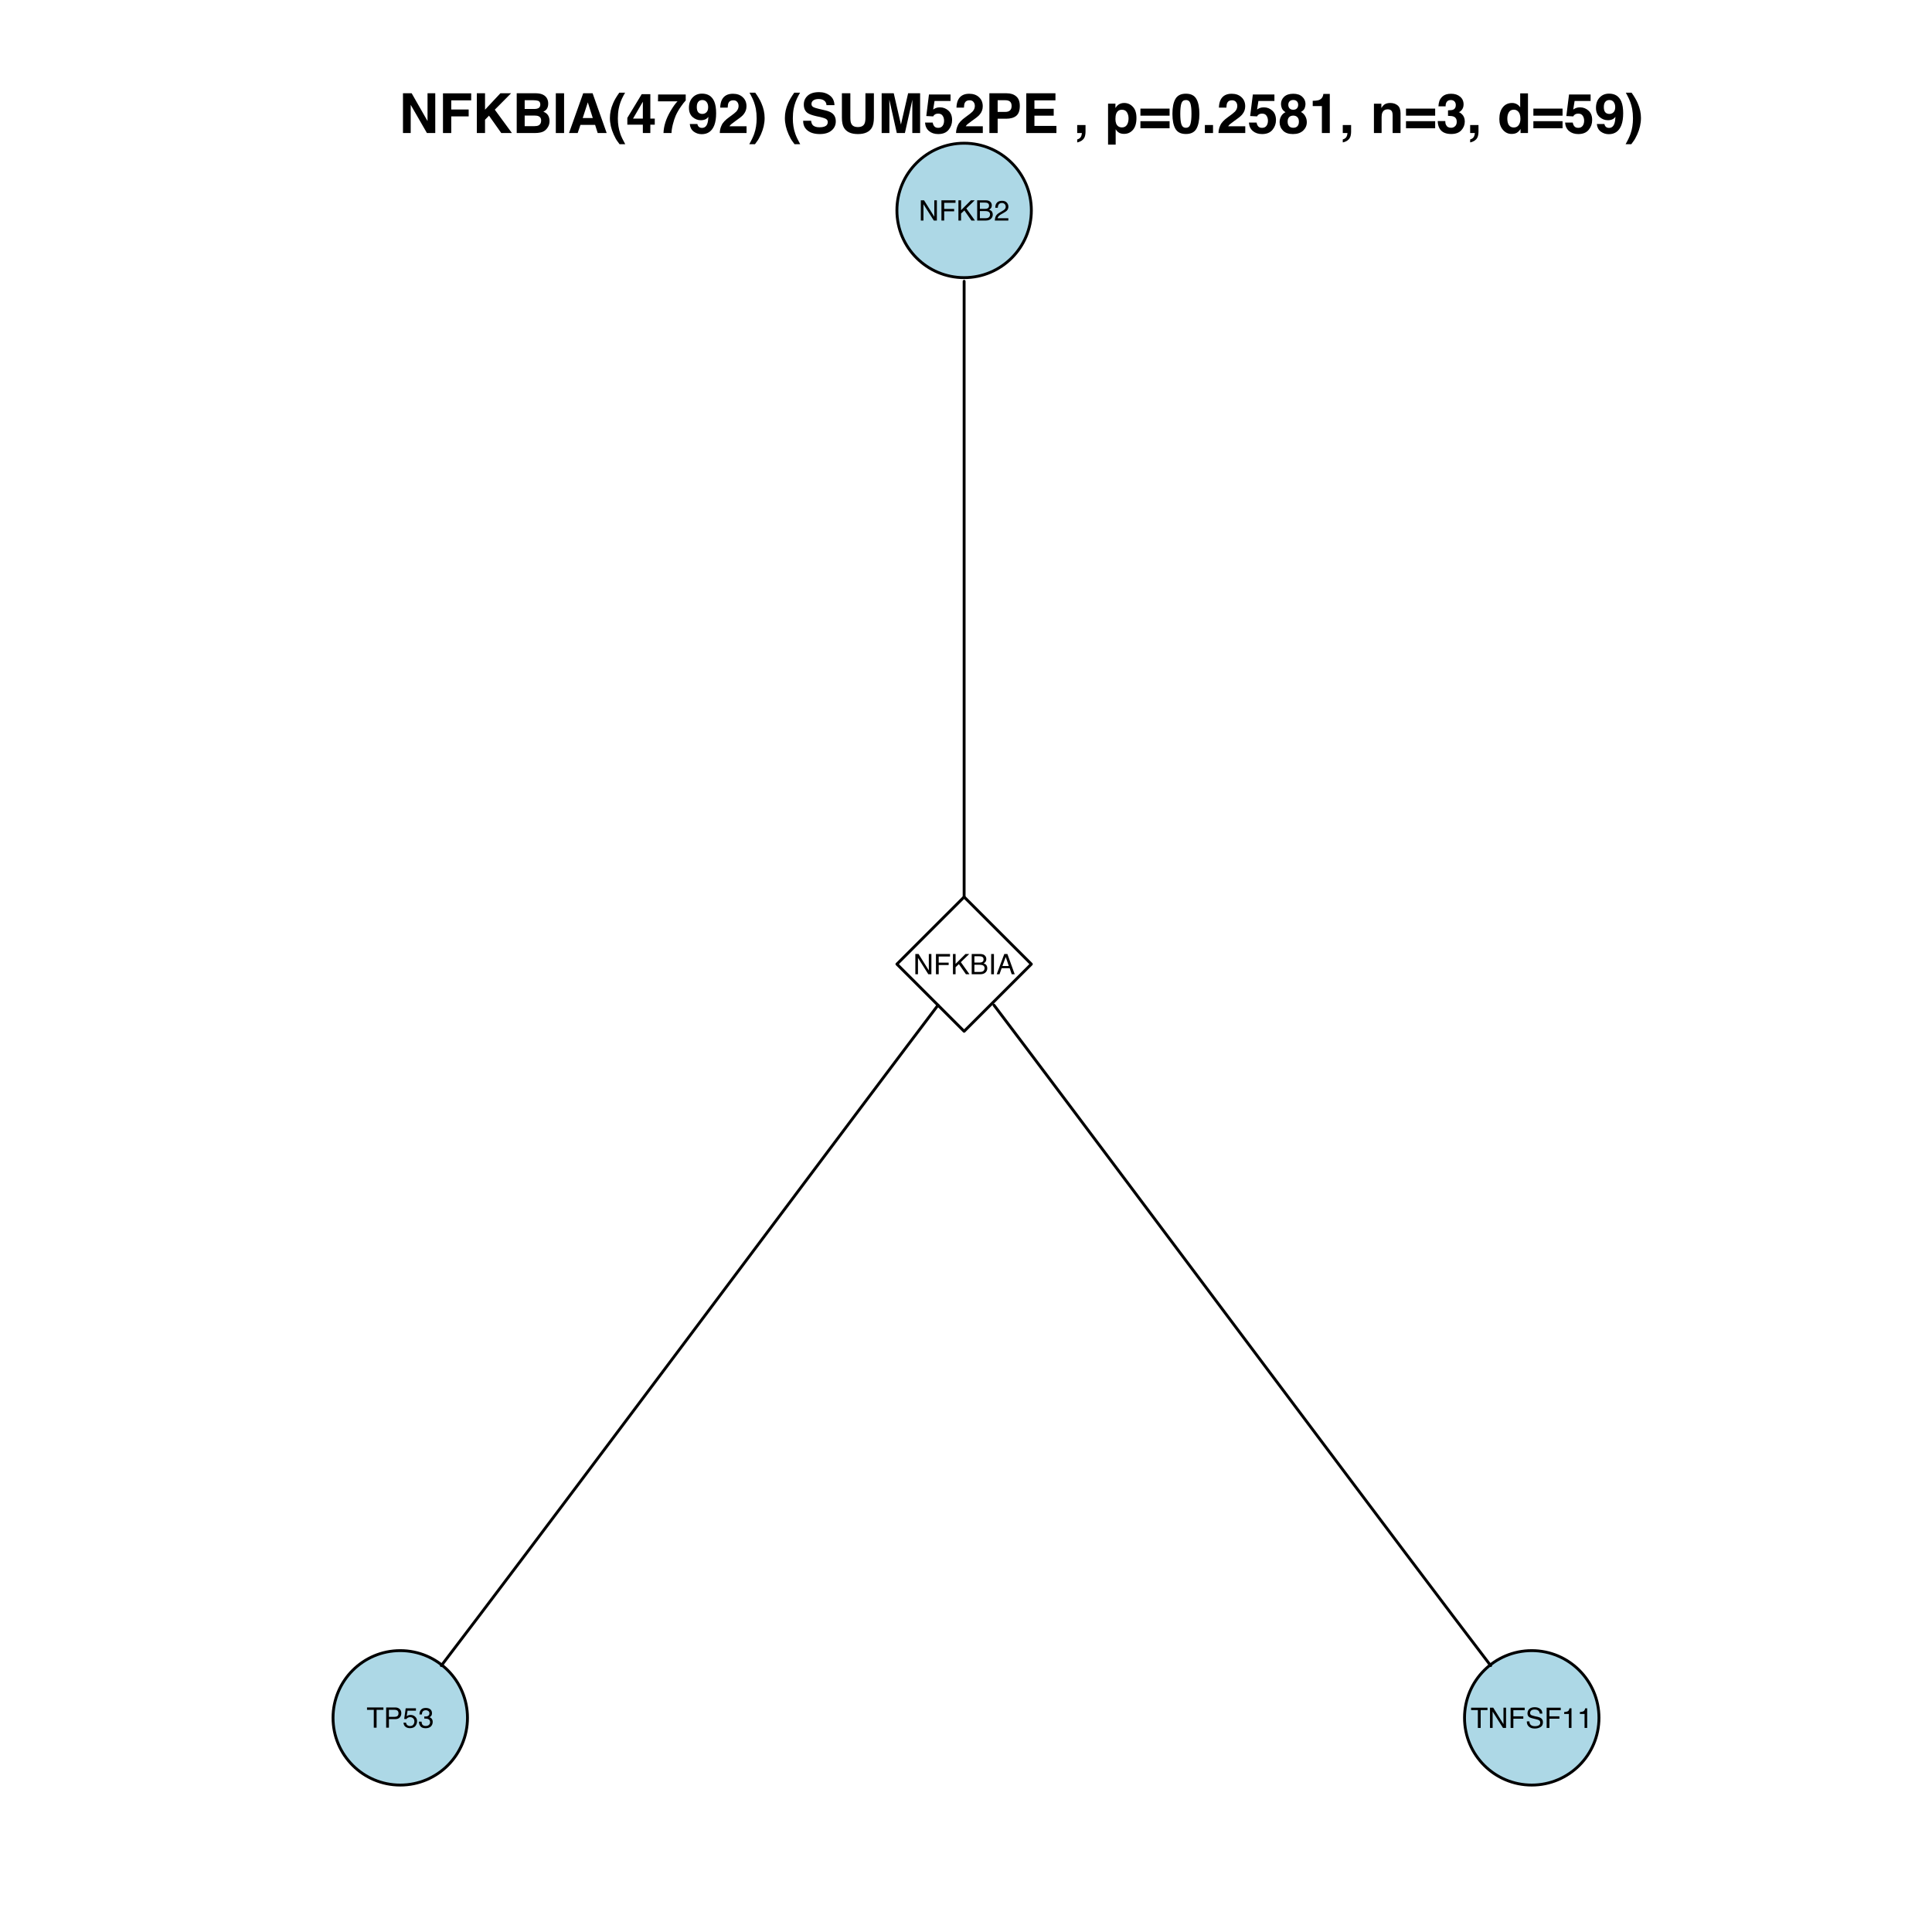<?xml version="1.0" encoding="UTF-8"?>
<svg xmlns="http://www.w3.org/2000/svg" xmlns:xlink="http://www.w3.org/1999/xlink" width="504pt" height="504pt" viewBox="0 0 504 504" version="1.1">
<defs>
<g>
<symbol overflow="visible" id="glyph0-0">
<path style="stroke:none;" d="M 0.234 0 L 0.234 -5.281 L 4.422 -5.281 L 4.422 0 Z M 3.766 -0.656 L 3.766 -4.625 L 0.891 -4.625 L 0.891 -0.656 Z "/>
</symbol>
<symbol overflow="visible" id="glyph0-1">
<path style="stroke:none;" d="M 0.562 -5.281 L 1.406 -5.281 L 4.078 -1 L 4.078 -5.281 L 4.75 -5.281 L 4.75 0 L 3.953 0 L 1.25 -4.266 L 1.25 0 L 0.562 0 Z M 2.609 -5.281 Z "/>
</symbol>
<symbol overflow="visible" id="glyph0-2">
<path style="stroke:none;" d="M 0.625 -5.281 L 4.297 -5.281 L 4.297 -4.625 L 1.344 -4.625 L 1.344 -3.031 L 3.938 -3.031 L 3.938 -2.406 L 1.344 -2.406 L 1.344 0 L 0.625 0 Z "/>
</symbol>
<symbol overflow="visible" id="glyph0-3">
<path style="stroke:none;" d="M 0.562 -5.281 L 1.25 -5.281 L 1.25 -2.703 L 3.828 -5.281 L 4.812 -5.281 L 2.625 -3.156 L 4.875 0 L 3.953 0 L 2.109 -2.641 L 1.25 -1.844 L 1.25 0 L 0.562 0 Z "/>
</symbol>
<symbol overflow="visible" id="glyph0-4">
<path style="stroke:none;" d="M 2.547 -3.047 C 2.848 -3.047 3.082 -3.086 3.25 -3.172 C 3.508 -3.305 3.641 -3.547 3.641 -3.891 C 3.641 -4.234 3.5 -4.461 3.219 -4.578 C 3.062 -4.648 2.828 -4.688 2.516 -4.688 L 1.25 -4.688 L 1.25 -3.047 Z M 2.781 -0.609 C 3.219 -0.609 3.531 -0.734 3.719 -0.984 C 3.844 -1.148 3.906 -1.348 3.906 -1.578 C 3.906 -1.961 3.734 -2.223 3.391 -2.359 C 3.203 -2.43 2.957 -2.469 2.656 -2.469 L 1.25 -2.469 L 1.25 -0.609 Z M 0.547 -5.281 L 2.812 -5.281 C 3.426 -5.281 3.863 -5.094 4.125 -4.719 C 4.281 -4.5 4.359 -4.25 4.359 -3.969 C 4.359 -3.633 4.266 -3.363 4.078 -3.156 C 3.973 -3.039 3.832 -2.938 3.656 -2.844 C 3.926 -2.738 4.129 -2.625 4.266 -2.5 C 4.492 -2.27 4.609 -1.953 4.609 -1.547 C 4.609 -1.203 4.504 -0.895 4.297 -0.625 C 3.973 -0.207 3.469 0 2.781 0 L 0.547 0 Z "/>
</symbol>
<symbol overflow="visible" id="glyph0-5">
<path style="stroke:none;" d="M 0.234 0 C 0.254 -0.445 0.344 -0.832 0.5 -1.156 C 0.664 -1.488 0.977 -1.785 1.438 -2.047 L 2.125 -2.453 C 2.438 -2.629 2.656 -2.781 2.781 -2.906 C 2.977 -3.102 3.078 -3.332 3.078 -3.594 C 3.078 -3.895 2.984 -4.133 2.797 -4.312 C 2.617 -4.488 2.379 -4.578 2.078 -4.578 C 1.641 -4.578 1.336 -4.406 1.172 -4.062 C 1.078 -3.883 1.023 -3.641 1.016 -3.328 L 0.359 -3.328 C 0.359 -3.773 0.441 -4.141 0.609 -4.422 C 0.891 -4.91 1.383 -5.156 2.094 -5.156 C 2.676 -5.156 3.102 -4.992 3.375 -4.672 C 3.645 -4.359 3.781 -4.008 3.781 -3.625 C 3.781 -3.207 3.641 -2.852 3.359 -2.562 C 3.18 -2.395 2.879 -2.191 2.453 -1.953 L 1.953 -1.672 C 1.723 -1.547 1.539 -1.422 1.406 -1.297 C 1.164 -1.086 1.016 -0.859 0.953 -0.609 L 3.766 -0.609 L 3.766 0 Z "/>
</symbol>
<symbol overflow="visible" id="glyph0-6">
<path style="stroke:none;" d="M 0.719 -5.281 L 1.438 -5.281 L 1.438 0 L 0.719 0 Z "/>
</symbol>
<symbol overflow="visible" id="glyph0-7">
<path style="stroke:none;" d="M 3.266 -2.156 L 2.469 -4.5 L 1.609 -2.156 Z M 2.094 -5.281 L 2.906 -5.281 L 4.812 0 L 4.031 0 L 3.5 -1.578 L 1.406 -1.578 L 0.844 0 L 0.109 0 Z M 2.469 -5.281 Z "/>
</symbol>
<symbol overflow="visible" id="glyph0-8">
<path style="stroke:none;" d="M 4.406 -5.281 L 4.406 -4.656 L 2.625 -4.656 L 2.625 0 L 1.891 0 L 1.891 -4.656 L 0.125 -4.656 L 0.125 -5.281 Z "/>
</symbol>
<symbol overflow="visible" id="glyph0-9">
<path style="stroke:none;" d="M 0.625 -5.281 L 3 -5.281 C 3.469 -5.281 3.848 -5.145 4.141 -4.875 C 4.43 -4.613 4.578 -4.242 4.578 -3.766 C 4.578 -3.348 4.445 -2.988 4.188 -2.688 C 3.926 -2.383 3.531 -2.234 3 -2.234 L 1.344 -2.234 L 1.344 0 L 0.625 0 Z M 3.844 -3.766 C 3.844 -4.148 3.703 -4.41 3.422 -4.547 C 3.266 -4.629 3.047 -4.672 2.766 -4.672 L 1.344 -4.672 L 1.344 -2.828 L 2.766 -2.828 C 3.086 -2.828 3.348 -2.895 3.547 -3.031 C 3.742 -3.176 3.844 -3.422 3.844 -3.766 Z "/>
</symbol>
<symbol overflow="visible" id="glyph0-10">
<path style="stroke:none;" d="M 0.906 -1.312 C 0.945 -0.945 1.117 -0.691 1.422 -0.547 C 1.578 -0.473 1.754 -0.438 1.953 -0.438 C 2.336 -0.438 2.617 -0.555 2.797 -0.797 C 2.984 -1.047 3.078 -1.316 3.078 -1.609 C 3.078 -1.973 2.969 -2.254 2.75 -2.453 C 2.531 -2.648 2.27 -2.75 1.969 -2.75 C 1.738 -2.75 1.547 -2.703 1.391 -2.609 C 1.234 -2.523 1.098 -2.406 0.984 -2.25 L 0.422 -2.281 L 0.812 -5.062 L 3.484 -5.062 L 3.484 -4.438 L 1.297 -4.438 L 1.078 -3 C 1.203 -3.094 1.316 -3.16 1.422 -3.203 C 1.609 -3.285 1.832 -3.328 2.094 -3.328 C 2.562 -3.328 2.957 -3.176 3.281 -2.875 C 3.613 -2.57 3.781 -2.188 3.781 -1.719 C 3.781 -1.227 3.629 -0.797 3.328 -0.422 C 3.023 -0.055 2.547 0.125 1.891 0.125 C 1.473 0.125 1.102 0.008 0.781 -0.219 C 0.457 -0.457 0.273 -0.82 0.234 -1.312 Z "/>
</symbol>
<symbol overflow="visible" id="glyph0-11">
<path style="stroke:none;" d="M 1.906 0.141 C 1.301 0.141 0.859 -0.023 0.578 -0.359 C 0.305 -0.691 0.172 -1.098 0.172 -1.578 L 0.859 -1.578 C 0.879 -1.242 0.938 -1.004 1.031 -0.859 C 1.207 -0.586 1.516 -0.453 1.953 -0.453 C 2.285 -0.453 2.555 -0.539 2.766 -0.719 C 2.973 -0.906 3.078 -1.141 3.078 -1.422 C 3.078 -1.773 2.969 -2.02 2.75 -2.156 C 2.531 -2.301 2.227 -2.375 1.844 -2.375 C 1.801 -2.375 1.758 -2.375 1.719 -2.375 C 1.676 -2.375 1.629 -2.375 1.578 -2.375 L 1.578 -2.953 C 1.648 -2.941 1.707 -2.93 1.75 -2.922 C 1.789 -2.922 1.836 -2.922 1.891 -2.922 C 2.141 -2.922 2.344 -2.961 2.5 -3.047 C 2.77 -3.18 2.906 -3.422 2.906 -3.766 C 2.906 -4.016 2.812 -4.207 2.625 -4.344 C 2.445 -4.488 2.238 -4.562 2 -4.562 C 1.562 -4.562 1.258 -4.414 1.094 -4.125 C 1.008 -3.969 0.957 -3.742 0.938 -3.453 L 0.312 -3.453 C 0.312 -3.836 0.383 -4.164 0.531 -4.438 C 0.801 -4.914 1.266 -5.156 1.922 -5.156 C 2.453 -5.156 2.859 -5.035 3.141 -4.797 C 3.43 -4.566 3.578 -4.227 3.578 -3.781 C 3.578 -3.469 3.492 -3.211 3.328 -3.016 C 3.211 -2.891 3.07 -2.797 2.906 -2.734 C 3.176 -2.66 3.383 -2.516 3.531 -2.297 C 3.688 -2.086 3.766 -1.832 3.766 -1.531 C 3.766 -1.031 3.602 -0.625 3.281 -0.312 C 2.957 -0.008 2.5 0.141 1.906 0.141 Z "/>
</symbol>
<symbol overflow="visible" id="glyph0-12">
<path style="stroke:none;" d="M 1.031 -1.703 C 1.039 -1.398 1.109 -1.156 1.234 -0.969 C 1.473 -0.625 1.895 -0.453 2.5 -0.453 C 2.758 -0.453 3.004 -0.488 3.234 -0.562 C 3.648 -0.707 3.859 -0.973 3.859 -1.359 C 3.859 -1.648 3.77 -1.852 3.594 -1.969 C 3.414 -2.094 3.129 -2.195 2.734 -2.281 L 2.031 -2.453 C 1.562 -2.555 1.227 -2.672 1.031 -2.797 C 0.695 -3.016 0.531 -3.344 0.531 -3.781 C 0.531 -4.258 0.691 -4.648 1.016 -4.953 C 1.348 -5.254 1.816 -5.406 2.422 -5.406 C 2.973 -5.406 3.441 -5.27 3.828 -5 C 4.211 -4.738 4.406 -4.316 4.406 -3.734 L 3.734 -3.734 C 3.703 -4.016 3.625 -4.227 3.5 -4.375 C 3.289 -4.656 2.922 -4.797 2.391 -4.797 C 1.973 -4.797 1.672 -4.707 1.484 -4.531 C 1.305 -4.352 1.219 -4.145 1.219 -3.906 C 1.219 -3.645 1.32 -3.457 1.531 -3.344 C 1.676 -3.27 2 -3.172 2.5 -3.047 L 3.234 -2.891 C 3.586 -2.805 3.863 -2.691 4.062 -2.547 C 4.395 -2.305 4.562 -1.953 4.562 -1.484 C 4.562 -0.891 4.348 -0.469 3.922 -0.219 C 3.492 0.031 3 0.156 2.438 0.156 C 1.781 0.156 1.27 -0.008 0.906 -0.344 C 0.531 -0.676 0.348 -1.129 0.359 -1.703 Z M 2.469 -5.422 Z "/>
</symbol>
<symbol overflow="visible" id="glyph0-13">
<path style="stroke:none;" d="M 0.703 -3.641 L 0.703 -4.141 C 1.172 -4.18 1.492 -4.254 1.672 -4.359 C 1.859 -4.473 2 -4.727 2.094 -5.125 L 2.609 -5.125 L 2.609 0 L 1.922 0 L 1.922 -3.641 Z "/>
</symbol>
<symbol overflow="visible" id="glyph1-0">
<path style="stroke:none;" d="M 1.078 0 L 1.078 -10.375 L 9.438 -10.375 L 9.438 0 Z M 8.141 -1.297 L 8.141 -9.078 L 2.375 -9.078 L 2.375 -1.297 Z "/>
</symbol>
<symbol overflow="visible" id="glyph1-1">
<path style="stroke:none;" d="M 1.062 -10.375 L 3.328 -10.375 L 7.469 -3.125 L 7.469 -10.375 L 9.484 -10.375 L 9.484 0 L 7.312 0 L 3.078 -7.359 L 3.078 0 L 1.062 0 Z M 5.359 -10.391 Z "/>
</symbol>
<symbol overflow="visible" id="glyph1-2">
<path style="stroke:none;" d="M 1.094 -10.359 L 8.453 -10.359 L 8.453 -8.531 L 3.25 -8.531 L 3.25 -6.141 L 7.797 -6.141 L 7.797 -4.344 L 3.25 -4.344 L 3.25 0 L 1.094 0 Z "/>
</symbol>
<symbol overflow="visible" id="glyph1-3">
<path style="stroke:none;" d="M 1.125 -10.375 L 3.266 -10.375 L 3.266 -6.094 L 7.266 -10.375 L 10.062 -10.375 L 5.812 -6.094 L 10.281 0 L 7.5 0 L 4.297 -4.531 L 3.266 -3.469 L 3.266 0 L 1.125 0 Z "/>
</symbol>
<symbol overflow="visible" id="glyph1-4">
<path style="stroke:none;" d="M 3.203 -8.562 L 3.203 -6.281 L 5.75 -6.281 C 6.195 -6.281 6.562 -6.363 6.844 -6.531 C 7.133 -6.707 7.281 -7.016 7.281 -7.453 C 7.281 -7.93 7.094 -8.25 6.719 -8.406 C 6.395 -8.508 5.984 -8.562 5.484 -8.562 Z M 3.203 -4.562 L 3.203 -1.797 L 5.75 -1.797 C 6.195 -1.797 6.551 -1.859 6.812 -1.984 C 7.27 -2.211 7.5 -2.645 7.5 -3.281 C 7.5 -3.82 7.273 -4.191 6.828 -4.391 C 6.578 -4.504 6.227 -4.562 5.781 -4.562 Z M 6.172 -10.375 C 7.441 -10.352 8.344 -9.984 8.875 -9.266 C 9.188 -8.828 9.344 -8.301 9.344 -7.688 C 9.344 -7.051 9.188 -6.539 8.875 -6.156 C 8.695 -5.938 8.43 -5.738 8.078 -5.562 C 8.609 -5.375 9.008 -5.07 9.281 -4.656 C 9.551 -4.238 9.688 -3.727 9.688 -3.125 C 9.688 -2.508 9.531 -1.961 9.219 -1.484 C 9.02 -1.148 8.773 -0.875 8.484 -0.656 C 8.148 -0.406 7.754 -0.234 7.297 -0.141 C 6.848 -0.047 6.359 0 5.828 0 L 1.125 0 L 1.125 -10.375 Z "/>
</symbol>
<symbol overflow="visible" id="glyph1-5">
<path style="stroke:none;" d="M 3.078 0 L 0.922 0 L 0.922 -10.375 L 3.078 -10.375 Z M 2 -10.578 Z "/>
</symbol>
<symbol overflow="visible" id="glyph1-6">
<path style="stroke:none;" d="M 3.938 -3.922 L 6.562 -3.922 L 5.266 -8 Z M 4.062 -10.375 L 6.516 -10.375 L 10.188 0 L 7.844 0 L 7.172 -2.125 L 3.344 -2.125 L 2.625 0 L 0.359 0 Z M 5.281 -10.375 Z "/>
</symbol>
<symbol overflow="visible" id="glyph1-7">
<path style="stroke:none;" d="M 1.453 -7.75 C 1.816 -8.613 2.359 -9.539 3.078 -10.531 L 4.594 -10.531 L 4.156 -9.75 C 3.562 -8.664 3.148 -7.531 2.922 -6.344 C 2.773 -5.562 2.703 -4.711 2.703 -3.797 C 2.703 -2.359 2.91 -1.039 3.328 0.156 C 3.566 0.875 4 1.789 4.625 2.906 L 3.141 2.906 L 2.641 2.219 C 2.316 1.812 1.973 1.195 1.609 0.375 C 0.953 -1.082 0.625 -2.516 0.625 -3.922 C 0.625 -5.211 0.898 -6.488 1.453 -7.75 Z "/>
</symbol>
<symbol overflow="visible" id="glyph1-8">
<path style="stroke:none;" d="M 7.531 -2.188 L 6.375 -2.188 L 6.375 0 L 4.422 0 L 4.422 -2.188 L 0.375 -2.188 L 0.375 -3.953 L 4.125 -10.141 L 6.375 -10.141 L 6.375 -3.766 L 7.531 -3.766 Z M 4.422 -3.766 L 4.422 -8.172 L 1.859 -3.766 Z "/>
</symbol>
<symbol overflow="visible" id="glyph1-9">
<path style="stroke:none;" d="M 7.594 -8.5 C 7.289 -8.195 6.875 -7.664 6.344 -6.906 C 5.812 -6.156 5.363 -5.379 5 -4.578 C 4.719 -3.941 4.461 -3.164 4.234 -2.25 C 4.004 -1.332 3.891 -0.582 3.891 0 L 1.797 0 C 1.859 -1.832 2.461 -3.734 3.609 -5.703 C 4.336 -6.93 4.953 -7.785 5.453 -8.266 L 0.359 -8.266 L 0.391 -10.062 L 7.594 -10.062 Z "/>
</symbol>
<symbol overflow="visible" id="glyph1-10">
<path style="stroke:none;" d="M 0.422 -6.609 C 0.422 -7.703 0.738 -8.586 1.375 -9.266 C 2.008 -9.941 2.828 -10.281 3.828 -10.281 C 5.379 -10.281 6.445 -9.594 7.031 -8.219 C 7.352 -7.445 7.516 -6.426 7.516 -5.156 C 7.516 -3.914 7.359 -2.883 7.047 -2.062 C 6.441 -0.488 5.344 0.297 3.75 0.297 C 2.977 0.297 2.285 0.07 1.672 -0.375 C 1.066 -0.832 0.723 -1.492 0.641 -2.359 L 2.625 -2.359 C 2.676 -2.055 2.801 -1.812 3 -1.625 C 3.207 -1.438 3.484 -1.344 3.828 -1.344 C 4.492 -1.344 4.957 -1.711 5.219 -2.453 C 5.363 -2.848 5.457 -3.438 5.5 -4.219 C 5.312 -3.988 5.117 -3.812 4.922 -3.688 C 4.547 -3.457 4.082 -3.344 3.531 -3.344 C 2.719 -3.344 1.992 -3.625 1.359 -4.188 C 0.734 -4.75 0.422 -5.555 0.422 -6.609 Z M 3.969 -4.984 C 4.238 -4.984 4.5 -5.062 4.75 -5.219 C 5.207 -5.508 5.438 -6.016 5.438 -6.734 C 5.438 -7.305 5.301 -7.758 5.031 -8.094 C 4.758 -8.438 4.391 -8.609 3.922 -8.609 C 3.578 -8.609 3.281 -8.516 3.031 -8.328 C 2.656 -8.023 2.469 -7.516 2.469 -6.797 C 2.469 -6.191 2.586 -5.738 2.828 -5.438 C 3.078 -5.133 3.457 -4.984 3.969 -4.984 Z "/>
</symbol>
<symbol overflow="visible" id="glyph1-11">
<path style="stroke:none;" d="M 0.453 0 C 0.473 -0.727 0.629 -1.395 0.922 -2 C 1.203 -2.688 1.879 -3.41 2.953 -4.172 C 3.867 -4.828 4.461 -5.297 4.734 -5.578 C 5.148 -6.023 5.359 -6.516 5.359 -7.047 C 5.359 -7.484 5.238 -7.844 5 -8.125 C 4.77 -8.406 4.43 -8.547 3.984 -8.547 C 3.367 -8.547 2.953 -8.32 2.734 -7.875 C 2.609 -7.613 2.535 -7.195 2.516 -6.625 L 0.562 -6.625 C 0.594 -7.488 0.75 -8.188 1.031 -8.719 C 1.57 -9.738 2.523 -10.25 3.891 -10.25 C 4.961 -10.25 5.816 -9.945 6.453 -9.344 C 7.098 -8.75 7.422 -7.961 7.422 -6.984 C 7.422 -6.223 7.191 -5.551 6.734 -4.969 C 6.441 -4.57 5.957 -4.141 5.281 -3.672 L 4.484 -3.094 C 3.984 -2.738 3.641 -2.477 3.453 -2.312 C 3.266 -2.156 3.109 -1.973 2.984 -1.766 L 7.438 -1.766 L 7.438 0 Z "/>
</symbol>
<symbol overflow="visible" id="glyph1-12">
<path style="stroke:none;" d="M 1.688 -10.531 C 2.406 -9.539 2.945 -8.613 3.312 -7.75 C 3.863 -6.488 4.141 -5.211 4.141 -3.922 C 4.141 -2.516 3.816 -1.082 3.172 0.375 C 2.797 1.195 2.445 1.812 2.125 2.219 L 1.625 2.906 L 0.141 2.906 C 0.766 1.789 1.195 0.875 1.438 0.156 C 1.852 -1.039 2.062 -2.359 2.062 -3.797 C 2.062 -4.711 1.988 -5.562 1.844 -6.344 C 1.613 -7.531 1.203 -8.664 0.609 -9.75 L 0.188 -10.531 Z "/>
</symbol>
<symbol overflow="visible" id="glyph1-13">
<path style="stroke:none;" d=""/>
</symbol>
<symbol overflow="visible" id="glyph1-14">
<path style="stroke:none;" d="M 2.672 -3.203 C 2.734 -2.723 2.859 -2.367 3.047 -2.141 C 3.398 -1.711 4.004 -1.5 4.859 -1.5 C 5.367 -1.5 5.785 -1.555 6.109 -1.672 C 6.711 -1.879 7.016 -2.281 7.016 -2.875 C 7.016 -3.219 6.863 -3.484 6.562 -3.672 C 6.258 -3.848 5.789 -4.008 5.156 -4.156 L 4.047 -4.391 C 2.973 -4.641 2.227 -4.906 1.812 -5.188 C 1.113 -5.664 0.766 -6.414 0.766 -7.438 C 0.766 -8.363 1.102 -9.133 1.781 -9.75 C 2.457 -10.363 3.445 -10.672 4.75 -10.672 C 5.844 -10.672 6.773 -10.379 7.547 -9.797 C 8.316 -9.223 8.723 -8.383 8.766 -7.281 L 6.688 -7.281 C 6.645 -7.906 6.367 -8.348 5.859 -8.609 C 5.523 -8.785 5.109 -8.875 4.609 -8.875 C 4.047 -8.875 3.598 -8.758 3.266 -8.531 C 2.93 -8.301 2.766 -7.988 2.766 -7.594 C 2.766 -7.219 2.93 -6.941 3.266 -6.766 C 3.473 -6.641 3.922 -6.492 4.609 -6.328 L 6.406 -5.906 C 7.188 -5.719 7.773 -5.469 8.172 -5.156 C 8.797 -4.664 9.109 -3.957 9.109 -3.031 C 9.109 -2.082 8.742 -1.297 8.016 -0.672 C 7.285 -0.047 6.258 0.266 4.938 0.266 C 3.594 0.266 2.531 -0.039 1.75 -0.656 C 0.977 -1.27 0.594 -2.117 0.594 -3.203 Z M 4.766 -10.688 Z "/>
</symbol>
<symbol overflow="visible" id="glyph1-15">
<path style="stroke:none;" d="M 1.094 -10.375 L 3.297 -10.375 L 3.297 -4 C 3.297 -3.281 3.379 -2.758 3.547 -2.438 C 3.816 -1.852 4.391 -1.562 5.266 -1.562 C 6.141 -1.562 6.711 -1.852 6.984 -2.438 C 7.148 -2.758 7.234 -3.281 7.234 -4 L 7.234 -10.375 L 9.438 -10.375 L 9.438 -4 C 9.438 -2.895 9.266 -2.035 8.922 -1.422 C 8.285 -0.297 7.066 0.266 5.266 0.266 C 3.473 0.266 2.254 -0.297 1.609 -1.422 C 1.266 -2.035 1.094 -2.895 1.094 -4 Z M 5.266 -10.375 Z "/>
</symbol>
<symbol overflow="visible" id="glyph1-16">
<path style="stroke:none;" d="M 7.969 -10.375 L 11.094 -10.375 L 11.094 0 L 9.062 0 L 9.062 -7.016 C 9.062 -7.211 9.062 -7.492 9.062 -7.859 C 9.07 -8.223 9.078 -8.504 9.078 -8.703 L 7.125 0 L 5.016 0 L 3.062 -8.703 C 3.062 -8.504 3.062 -8.223 3.062 -7.859 C 3.07 -7.492 3.078 -7.211 3.078 -7.016 L 3.078 0 L 1.062 0 L 1.062 -10.375 L 4.219 -10.375 L 6.094 -2.219 Z "/>
</symbol>
<symbol overflow="visible" id="glyph1-17">
<path style="stroke:none;" d="M 2.375 -2.734 C 2.457 -2.297 2.609 -1.957 2.828 -1.719 C 3.055 -1.477 3.383 -1.359 3.812 -1.359 C 4.312 -1.359 4.691 -1.531 4.953 -1.875 C 5.211 -2.227 5.344 -2.672 5.344 -3.203 C 5.344 -3.723 5.219 -4.16 4.969 -4.516 C 4.727 -4.879 4.352 -5.062 3.844 -5.062 C 3.594 -5.062 3.379 -5.031 3.203 -4.969 C 2.891 -4.852 2.656 -4.645 2.5 -4.344 L 0.703 -4.438 L 1.406 -10.062 L 7.031 -10.062 L 7.031 -8.359 L 2.859 -8.359 L 2.5 -6.141 C 2.812 -6.336 3.051 -6.469 3.219 -6.531 C 3.508 -6.645 3.863 -6.703 4.281 -6.703 C 5.125 -6.703 5.859 -6.414 6.484 -5.844 C 7.117 -5.281 7.438 -4.457 7.438 -3.375 C 7.438 -2.426 7.133 -1.582 6.531 -0.844 C 5.926 -0.102 5.02 0.266 3.812 0.266 C 2.844 0.266 2.047 0.004 1.422 -0.516 C 0.797 -1.035 0.445 -1.773 0.375 -2.734 Z "/>
</symbol>
<symbol overflow="visible" id="glyph1-18">
<path style="stroke:none;" d="M 6.938 -7.062 C 6.938 -7.602 6.789 -7.988 6.5 -8.219 C 6.219 -8.445 5.82 -8.562 5.312 -8.562 L 3.297 -8.562 L 3.297 -5.516 L 5.312 -5.516 C 5.82 -5.516 6.219 -5.641 6.5 -5.891 C 6.789 -6.141 6.938 -6.531 6.938 -7.062 Z M 9.078 -7.078 C 9.078 -5.859 8.766 -4.992 8.141 -4.484 C 7.523 -3.984 6.645 -3.734 5.5 -3.734 L 3.297 -3.734 L 3.297 0 L 1.141 0 L 1.141 -10.375 L 5.656 -10.375 C 6.695 -10.375 7.523 -10.102 8.141 -9.562 C 8.766 -9.031 9.078 -8.203 9.078 -7.078 Z "/>
</symbol>
<symbol overflow="visible" id="glyph1-19">
<path style="stroke:none;" d="M 8.766 -8.531 L 3.281 -8.531 L 3.281 -6.328 L 8.312 -6.328 L 8.312 -4.531 L 3.281 -4.531 L 3.281 -1.859 L 9.016 -1.859 L 9.016 0 L 1.156 0 L 1.156 -10.375 L 8.766 -10.375 Z "/>
</symbol>
<symbol overflow="visible" id="glyph1-20">
<path style="stroke:none;" d="M 0.828 1.672 C 1.234 1.555 1.531 1.363 1.719 1.094 C 1.906 0.832 2.016 0.469 2.047 0 L 0.828 0 L 0.828 -2.094 L 3 -2.094 L 3 -0.281 C 3 0.039 2.957 0.375 2.875 0.719 C 2.789 1.062 2.633 1.363 2.406 1.625 C 2.156 1.895 1.859 2.098 1.516 2.234 C 1.18 2.367 0.953 2.438 0.828 2.438 Z "/>
</symbol>
<symbol overflow="visible" id="glyph1-21">
<path style="stroke:none;" d="M 6.219 -3.828 C 6.219 -4.422 6.082 -4.941 5.812 -5.391 C 5.539 -5.848 5.102 -6.078 4.5 -6.078 C 3.77 -6.078 3.27 -5.734 3 -5.047 C 2.863 -4.68 2.797 -4.219 2.797 -3.656 C 2.797 -2.77 3.031 -2.145 3.5 -1.781 C 3.781 -1.57 4.113 -1.469 4.5 -1.469 C 5.062 -1.469 5.488 -1.68 5.781 -2.109 C 6.07 -2.535 6.219 -3.109 6.219 -3.828 Z M 5.078 -7.844 C 5.973 -7.844 6.727 -7.508 7.344 -6.844 C 7.969 -6.188 8.281 -5.219 8.281 -3.938 C 8.281 -2.582 7.977 -1.551 7.375 -0.844 C 6.77 -0.133 5.988 0.219 5.031 0.219 C 4.414 0.219 3.91 0.066 3.516 -0.234 C 3.285 -0.41 3.066 -0.66 2.859 -0.984 L 2.859 3.016 L 0.875 3.016 L 0.875 -7.672 L 2.797 -7.672 L 2.797 -6.531 C 3.016 -6.863 3.242 -7.129 3.484 -7.328 C 3.93 -7.672 4.461 -7.844 5.078 -7.844 Z "/>
</symbol>
<symbol overflow="visible" id="glyph1-22">
<path style="stroke:none;" d="M 8.125 -6.375 L 8.125 -4.531 L 0.516 -4.531 L 0.516 -6.375 Z M 8.125 -3.094 L 8.125 -1.25 L 0.516 -1.25 L 0.516 -3.094 Z "/>
</symbol>
<symbol overflow="visible" id="glyph1-23">
<path style="stroke:none;" d="M 2.5 -5 C 2.5 -3.832 2.594 -2.938 2.781 -2.312 C 2.977 -1.688 3.375 -1.375 3.969 -1.375 C 4.562 -1.375 4.953 -1.688 5.141 -2.312 C 5.328 -2.938 5.422 -3.832 5.422 -5 C 5.422 -6.227 5.328 -7.133 5.141 -7.719 C 4.953 -8.312 4.562 -8.609 3.969 -8.609 C 3.375 -8.609 2.977 -8.312 2.781 -7.719 C 2.594 -7.133 2.5 -6.227 2.5 -5 Z M 3.969 -10.266 C 5.27 -10.266 6.18 -9.805 6.703 -8.891 C 7.223 -7.984 7.484 -6.688 7.484 -5 C 7.484 -3.312 7.223 -2.016 6.703 -1.109 C 6.18 -0.203 5.27 0.25 3.969 0.25 C 2.664 0.25 1.754 -0.203 1.234 -1.109 C 0.711 -2.016 0.453 -3.312 0.453 -5 C 0.453 -6.688 0.711 -7.984 1.234 -8.891 C 1.754 -9.805 2.664 -10.266 3.969 -10.266 Z "/>
</symbol>
<symbol overflow="visible" id="glyph1-24">
<path style="stroke:none;" d="M 0.906 -2.094 L 3.031 -2.094 L 3.031 0 L 0.906 0 Z "/>
</symbol>
<symbol overflow="visible" id="glyph1-25">
<path style="stroke:none;" d="M 2.469 -2.969 C 2.469 -2.457 2.598 -2.062 2.859 -1.781 C 3.117 -1.508 3.477 -1.375 3.938 -1.375 C 4.395 -1.375 4.754 -1.508 5.016 -1.781 C 5.273 -2.062 5.406 -2.457 5.406 -2.969 C 5.406 -3.488 5.27 -3.879 5 -4.141 C 4.738 -4.41 4.383 -4.547 3.938 -4.547 C 3.477 -4.547 3.117 -4.41 2.859 -4.141 C 2.598 -3.879 2.469 -3.488 2.469 -2.969 Z M 0.375 -2.828 C 0.375 -3.398 0.504 -3.914 0.766 -4.375 C 1.023 -4.844 1.406 -5.195 1.906 -5.438 C 1.414 -5.758 1.098 -6.109 0.953 -6.484 C 0.805 -6.867 0.734 -7.227 0.734 -7.562 C 0.734 -8.312 1.008 -8.945 1.562 -9.469 C 2.125 -9.988 2.914 -10.25 3.938 -10.25 C 4.945 -10.25 5.727 -9.988 6.281 -9.469 C 6.844 -8.945 7.125 -8.312 7.125 -7.562 C 7.125 -7.227 7.051 -6.867 6.906 -6.484 C 6.758 -6.109 6.441 -5.781 5.953 -5.5 C 6.453 -5.219 6.828 -4.844 7.078 -4.375 C 7.336 -3.914 7.469 -3.398 7.469 -2.828 C 7.469 -1.973 7.148 -1.242 6.516 -0.641 C 5.879 -0.035 4.988 0.266 3.844 0.266 C 2.707 0.266 1.844 -0.035 1.25 -0.641 C 0.664 -1.242 0.375 -1.973 0.375 -2.828 Z M 2.641 -7.344 C 2.641 -6.969 2.754 -6.66 2.984 -6.422 C 3.211 -6.191 3.531 -6.078 3.938 -6.078 C 4.344 -6.078 4.656 -6.191 4.875 -6.422 C 5.102 -6.66 5.219 -6.969 5.219 -7.344 C 5.219 -7.75 5.102 -8.062 4.875 -8.281 C 4.656 -8.508 4.344 -8.625 3.938 -8.625 C 3.531 -8.625 3.211 -8.508 2.984 -8.281 C 2.754 -8.062 2.641 -7.75 2.641 -7.344 Z "/>
</symbol>
<symbol overflow="visible" id="glyph1-26">
<path style="stroke:none;" d="M 1 -7.031 L 1 -8.406 C 1.633 -8.426 2.078 -8.469 2.328 -8.531 C 2.734 -8.613 3.062 -8.789 3.312 -9.062 C 3.488 -9.238 3.617 -9.484 3.703 -9.797 C 3.754 -9.973 3.781 -10.109 3.781 -10.203 L 5.453 -10.203 L 5.453 0 L 3.391 0 L 3.391 -7.031 Z "/>
</symbol>
<symbol overflow="visible" id="glyph1-27">
<path style="stroke:none;" d="M 5.188 -7.844 C 5.977 -7.844 6.625 -7.633 7.125 -7.219 C 7.633 -6.812 7.891 -6.125 7.891 -5.156 L 7.891 0 L 5.828 0 L 5.828 -4.656 C 5.828 -5.062 5.773 -5.375 5.672 -5.594 C 5.473 -5.988 5.098 -6.188 4.547 -6.188 C 3.867 -6.188 3.398 -5.895 3.141 -5.312 C 3.016 -5.008 2.953 -4.625 2.953 -4.156 L 2.953 0 L 0.953 0 L 0.953 -7.656 L 2.891 -7.656 L 2.891 -6.531 C 3.141 -6.926 3.379 -7.211 3.609 -7.391 C 4.023 -7.691 4.551 -7.844 5.188 -7.844 Z M 4.453 -7.875 Z "/>
</symbol>
<symbol overflow="visible" id="glyph1-28">
<path style="stroke:none;" d="M 2.344 -3.125 C 2.344 -2.719 2.41 -2.383 2.547 -2.125 C 2.785 -1.625 3.227 -1.375 3.875 -1.375 C 4.27 -1.375 4.613 -1.508 4.906 -1.781 C 5.195 -2.051 5.344 -2.441 5.344 -2.953 C 5.344 -3.617 5.07 -4.066 4.531 -4.297 C 4.219 -4.422 3.727 -4.484 3.062 -4.484 L 3.062 -5.922 C 3.719 -5.93 4.176 -5.992 4.438 -6.109 C 4.875 -6.305 5.094 -6.703 5.094 -7.297 C 5.094 -7.691 4.977 -8.008 4.75 -8.25 C 4.531 -8.488 4.211 -8.609 3.797 -8.609 C 3.328 -8.609 2.977 -8.457 2.75 -8.156 C 2.531 -7.863 2.426 -7.469 2.438 -6.969 L 0.562 -6.969 C 0.582 -7.469 0.672 -7.945 0.828 -8.406 C 0.984 -8.801 1.238 -9.172 1.594 -9.516 C 1.852 -9.754 2.164 -9.938 2.531 -10.062 C 2.895 -10.188 3.336 -10.25 3.859 -10.25 C 4.836 -10.25 5.625 -9.992 6.219 -9.484 C 6.82 -8.984 7.125 -8.312 7.125 -7.469 C 7.125 -6.863 6.941 -6.352 6.578 -5.938 C 6.359 -5.688 6.125 -5.516 5.875 -5.422 C 6.062 -5.422 6.328 -5.258 6.672 -4.938 C 7.18 -4.469 7.438 -3.82 7.438 -3 C 7.438 -2.133 7.133 -1.375 6.531 -0.719 C 5.938 -0.07 5.055 0.25 3.891 0.25 C 2.441 0.25 1.438 -0.219 0.875 -1.156 C 0.57 -1.656 0.406 -2.312 0.375 -3.125 Z "/>
</symbol>
<symbol overflow="visible" id="glyph1-29">
<path style="stroke:none;" d="M 3.766 -7.844 C 4.223 -7.844 4.633 -7.738 5 -7.531 C 5.363 -7.332 5.656 -7.055 5.875 -6.703 L 5.875 -10.359 L 7.906 -10.359 L 7.906 0 L 5.969 0 L 5.969 -1.062 C 5.676 -0.602 5.348 -0.27 4.984 -0.062 C 4.617 0.133 4.164 0.234 3.625 0.234 C 2.727 0.234 1.973 -0.125 1.359 -0.844 C 0.742 -1.57 0.438 -2.504 0.438 -3.641 C 0.438 -4.941 0.738 -5.969 1.344 -6.719 C 1.945 -7.469 2.754 -7.844 3.766 -7.844 Z M 4.203 -1.453 C 4.766 -1.453 5.191 -1.66 5.484 -2.078 C 5.785 -2.504 5.938 -3.051 5.938 -3.719 C 5.938 -4.656 5.695 -5.328 5.219 -5.734 C 4.938 -5.973 4.602 -6.094 4.219 -6.094 C 3.625 -6.094 3.191 -5.867 2.922 -5.422 C 2.648 -4.984 2.516 -4.438 2.516 -3.781 C 2.516 -3.07 2.648 -2.504 2.922 -2.078 C 3.203 -1.66 3.629 -1.453 4.203 -1.453 Z "/>
</symbol>
</g>
</defs>
<g id="surface32728">
<rect x="0" y="0" width="504" height="504" style="fill:rgb(100%,100%,100%);fill-opacity:1;stroke:none;"/>
<path style="fill-rule:nonzero;fill:rgb(67.843%,84.706%,90.196%);fill-opacity:1;stroke-width:0.75;stroke-linecap:round;stroke-linejoin:round;stroke:rgb(0%,0%,0%);stroke-opacity:1;stroke-miterlimit:10;" d="M 269.047 54.895 C 269.047 64.578 261.195 72.43 251.512 72.43 C 241.828 72.43 233.977 64.578 233.977 54.895 C 233.977 45.211 241.828 37.359 251.512 37.359 C 261.195 37.359 269.047 45.211 269.047 54.895 "/>
<path style="fill-rule:nonzero;fill:rgb(67.843%,84.706%,90.196%);fill-opacity:1;stroke-width:0.75;stroke-linecap:round;stroke-linejoin:round;stroke:rgb(0%,0%,0%);stroke-opacity:1;stroke-miterlimit:10;" d="M 121.949 448.133 C 121.949 457.816 114.102 465.668 104.414 465.668 C 94.73 465.668 86.879 457.816 86.879 448.133 C 86.879 438.449 94.73 430.598 104.414 430.598 C 114.102 430.598 121.949 438.449 121.949 448.133 "/>
<path style="fill-rule:nonzero;fill:rgb(67.843%,84.706%,90.196%);fill-opacity:1;stroke-width:0.75;stroke-linecap:round;stroke-linejoin:round;stroke:rgb(0%,0%,0%);stroke-opacity:1;stroke-miterlimit:10;" d="M 417.121 448.133 C 417.121 457.816 409.27 465.668 399.586 465.668 C 389.898 465.668 382.051 457.816 382.051 448.133 C 382.051 438.449 389.898 430.598 399.586 430.598 C 409.27 430.598 417.121 438.449 417.121 448.133 "/>
<path style="fill:none;stroke-width:0.75;stroke-linecap:round;stroke-linejoin:round;stroke:rgb(0%,0%,0%);stroke-opacity:1;stroke-miterlimit:10;" d="M 233.977 251.512 L 251.512 233.992 L 269.047 251.512 L 251.512 269.035 L 233.977 251.512 "/>
<g style="fill:rgb(0%,0%,0%);fill-opacity:1;">
  <use xlink:href="#glyph0-1" x="239.652" y="57.535"/>
  <use xlink:href="#glyph0-2" x="244.967" y="57.535"/>
  <use xlink:href="#glyph0-3" x="249.462" y="57.535"/>
  <use xlink:href="#glyph0-4" x="254.371" y="57.535"/>
  <use xlink:href="#glyph0-5" x="259.28" y="57.535"/>
</g>
<g style="fill:rgb(0%,0%,0%);fill-opacity:1;">
  <use xlink:href="#glyph0-1" x="238.223" y="254.152"/>
  <use xlink:href="#glyph0-2" x="243.537" y="254.152"/>
  <use xlink:href="#glyph0-3" x="248.033" y="254.152"/>
  <use xlink:href="#glyph0-4" x="252.941" y="254.152"/>
  <use xlink:href="#glyph0-6" x="257.85" y="254.152"/>
  <use xlink:href="#glyph0-7" x="259.895" y="254.152"/>
</g>
<g style="fill:rgb(0%,0%,0%);fill-opacity:1;">
  <use xlink:href="#glyph0-8" x="95.617" y="450.703"/>
  <use xlink:href="#glyph0-9" x="100.113" y="450.703"/>
  <use xlink:href="#glyph0-10" x="105.021" y="450.703"/>
  <use xlink:href="#glyph0-11" x="109.114" y="450.703"/>
</g>
<g style="fill:rgb(0%,0%,0%);fill-opacity:1;">
  <use xlink:href="#glyph0-8" x="383.637" y="450.766"/>
  <use xlink:href="#glyph0-1" x="388.132" y="450.766"/>
  <use xlink:href="#glyph0-2" x="393.447" y="450.766"/>
  <use xlink:href="#glyph0-12" x="397.942" y="450.766"/>
  <use xlink:href="#glyph0-2" x="402.851" y="450.766"/>
  <use xlink:href="#glyph0-13" x="407.346" y="450.766"/>
  <use xlink:href="#glyph0-13" x="411.439" y="450.766"/>
</g>
<path style="fill:none;stroke-width:0.75;stroke-linecap:round;stroke-linejoin:round;stroke:rgb(0%,0%,0%);stroke-opacity:1;stroke-miterlimit:10;" d="M 251.512 73.387 L 251.512 233.992 "/>
<path style="fill:none;stroke-width:0.75;stroke-linecap:round;stroke-linejoin:round;stroke:rgb(0%,0%,0%);stroke-opacity:1;stroke-miterlimit:10;" d="M 244.695 262.219 L 235.91 273.852 L 224.578 288.922 L 211.309 306.609 L 196.703 326.09 L 181.375 346.539 L 165.926 367.133 L 150.973 387.051 L 137.117 405.469 L 124.965 421.559 L 115.133 434.504 "/>
<path style="fill:none;stroke-width:0.75;stroke-linecap:round;stroke-linejoin:round;stroke:rgb(0%,0%,0%);stroke-opacity:1;stroke-miterlimit:10;" d="M 259.305 262.219 L 268.09 273.852 L 279.422 288.922 L 292.691 306.609 L 307.297 326.09 L 322.625 346.539 L 338.074 367.133 L 353.027 387.051 L 366.883 405.469 L 379.035 421.559 L 388.867 434.504 "/>
<g style="fill:rgb(0%,0%,0%);fill-opacity:1;">
  <use xlink:href="#glyph1-1" x="104.062" y="34.707"/>
  <use xlink:href="#glyph1-2" x="114.466" y="34.707"/>
  <use xlink:href="#glyph1-3" x="123.266" y="34.707"/>
  <use xlink:href="#glyph1-4" x="133.67" y="34.707"/>
  <use xlink:href="#glyph1-5" x="144.074" y="34.707"/>
  <use xlink:href="#glyph1-6" x="148.076" y="34.707"/>
  <use xlink:href="#glyph1-7" x="158.48" y="34.707"/>
  <use xlink:href="#glyph1-8" x="163.277" y="34.707"/>
  <use xlink:href="#glyph1-9" x="171.289" y="34.707"/>
  <use xlink:href="#glyph1-10" x="179.301" y="34.707"/>
  <use xlink:href="#glyph1-11" x="187.313" y="34.707"/>
  <use xlink:href="#glyph1-12" x="195.326" y="34.707"/>
  <use xlink:href="#glyph1-13" x="200.123" y="34.707"/>
  <use xlink:href="#glyph1-7" x="204.125" y="34.707"/>
  <use xlink:href="#glyph1-14" x="208.923" y="34.707"/>
  <use xlink:href="#glyph1-15" x="218.532" y="34.707"/>
  <use xlink:href="#glyph1-16" x="228.935" y="34.707"/>
  <use xlink:href="#glyph1-17" x="240.936" y="34.707"/>
  <use xlink:href="#glyph1-11" x="248.948" y="34.707"/>
  <use xlink:href="#glyph1-18" x="256.96" y="34.707"/>
  <use xlink:href="#glyph1-19" x="266.569" y="34.707"/>
  <use xlink:href="#glyph1-13" x="276.178" y="34.707"/>
  <use xlink:href="#glyph1-20" x="280.18" y="34.707"/>
  <use xlink:href="#glyph1-13" x="284.183" y="34.707"/>
  <use xlink:href="#glyph1-21" x="288.185" y="34.707"/>
  <use xlink:href="#glyph1-22" x="296.985" y="34.707"/>
  <use xlink:href="#glyph1-23" x="305.398" y="34.707"/>
  <use xlink:href="#glyph1-24" x="313.41" y="34.707"/>
  <use xlink:href="#glyph1-11" x="317.413" y="34.707"/>
  <use xlink:href="#glyph1-17" x="325.425" y="34.707"/>
  <use xlink:href="#glyph1-25" x="333.437" y="34.707"/>
  <use xlink:href="#glyph1-26" x="341.449" y="34.707"/>
  <use xlink:href="#glyph1-20" x="349.461" y="34.707"/>
  <use xlink:href="#glyph1-13" x="353.464" y="34.707"/>
  <use xlink:href="#glyph1-27" x="357.466" y="34.707"/>
  <use xlink:href="#glyph1-22" x="366.266" y="34.707"/>
  <use xlink:href="#glyph1-28" x="374.679" y="34.707"/>
  <use xlink:href="#glyph1-20" x="382.691" y="34.707"/>
  <use xlink:href="#glyph1-13" x="386.694" y="34.707"/>
  <use xlink:href="#glyph1-29" x="390.696" y="34.707"/>
  <use xlink:href="#glyph1-22" x="399.496" y="34.707"/>
  <use xlink:href="#glyph1-17" x="407.909" y="34.707"/>
  <use xlink:href="#glyph1-10" x="415.921" y="34.707"/>
  <use xlink:href="#glyph1-12" x="423.933" y="34.707"/>
</g>
</g>
</svg>
